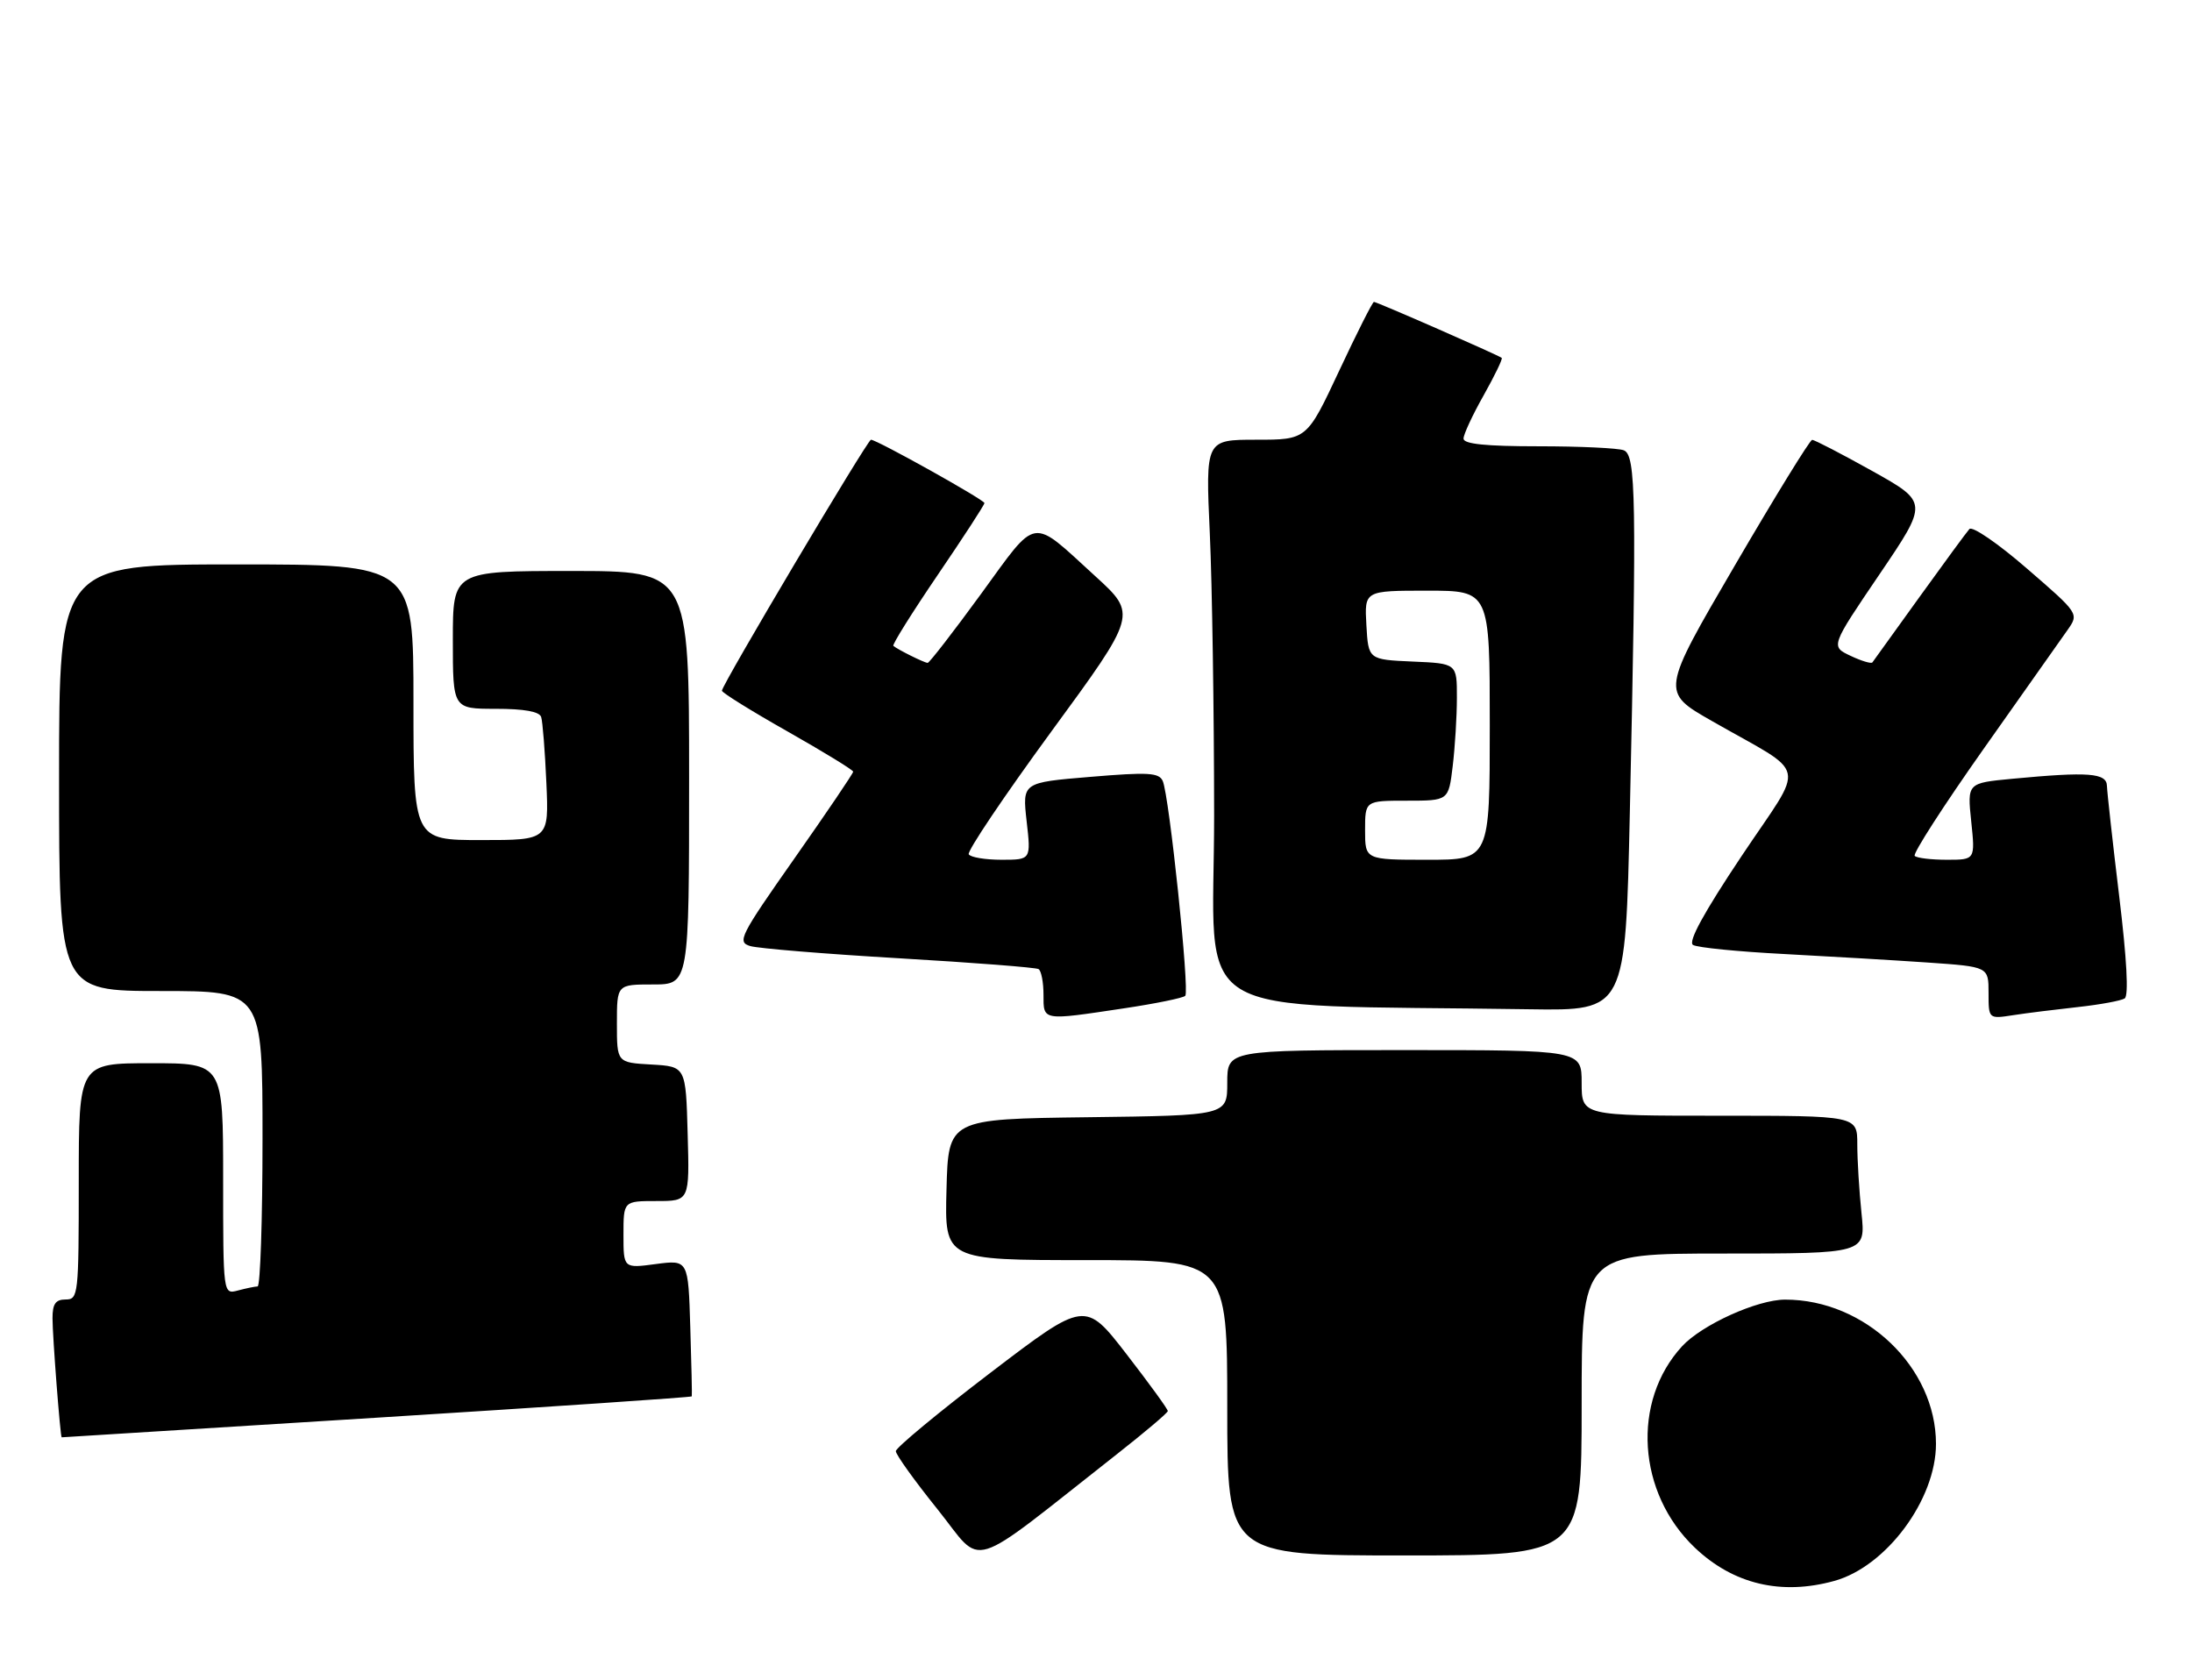 <?xml version="1.0" encoding="UTF-8" standalone="no"?>
<!DOCTYPE svg PUBLIC "-//W3C//DTD SVG 1.1//EN" "http://www.w3.org/Graphics/SVG/1.1/DTD/svg11.dtd" >
<svg xmlns="http://www.w3.org/2000/svg" xmlns:xlink="http://www.w3.org/1999/xlink" version="1.1" viewBox="0 0 334 256">
 <g >
 <path fill="currentColor"
d=" M 279.50 240.88 C 287.42 238.69 294.99 228.49 294.99 220.00 C 294.99 208.33 284.19 198.00 272.00 198.02 C 267.76 198.02 259.32 201.85 256.30 205.13 C 248.58 213.53 249.47 227.47 258.25 235.82 C 264.10 241.38 271.40 243.12 279.50 240.88 Z  M 170.27 221.50 C 174.47 218.20 177.92 215.28 177.94 215.00 C 177.96 214.72 175.13 210.83 171.66 206.34 C 165.34 198.17 165.34 198.17 150.92 209.16 C 142.99 215.21 136.50 220.59 136.50 221.11 C 136.50 221.64 139.37 225.64 142.88 230.00 C 150.02 238.90 146.90 239.87 170.27 221.50 Z  M 241.00 214.00 C 241.00 191.00 241.00 191.00 262.64 191.00 C 284.28 191.00 284.28 191.00 283.64 184.85 C 283.29 181.47 283.00 176.75 283.00 174.35 C 283.00 170.00 283.00 170.00 262.00 170.00 C 241.00 170.00 241.00 170.00 241.00 165.00 C 241.00 160.00 241.00 160.00 214.00 160.00 C 187.00 160.00 187.00 160.00 187.00 164.98 C 187.00 169.96 187.00 169.96 165.75 170.23 C 144.50 170.50 144.50 170.50 144.22 181.25 C 143.93 192.00 143.93 192.00 165.47 192.00 C 187.00 192.00 187.00 192.00 187.00 214.50 C 187.00 237.00 187.00 237.00 214.00 237.00 C 241.00 237.00 241.00 237.00 241.00 214.00 Z  M 57.41 216.01 C 83.76 214.36 105.36 212.90 105.41 212.76 C 105.46 212.62 105.36 207.88 105.18 202.22 C 104.87 191.95 104.87 191.95 99.93 192.60 C 95.00 193.26 95.00 193.26 95.00 188.13 C 95.00 183.00 95.00 183.00 100.03 183.00 C 105.07 183.00 105.07 183.00 104.78 172.75 C 104.50 162.50 104.50 162.50 99.25 162.20 C 94.00 161.90 94.00 161.90 94.00 155.95 C 94.00 150.00 94.00 150.00 99.50 150.00 C 105.00 150.00 105.00 150.00 105.00 118.50 C 105.00 87.00 105.00 87.00 87.00 87.00 C 69.00 87.00 69.00 87.00 69.00 97.50 C 69.00 108.00 69.00 108.00 75.53 108.00 C 79.88 108.00 82.20 108.42 82.46 109.25 C 82.68 109.94 83.04 114.44 83.25 119.25 C 83.64 128.00 83.64 128.00 73.32 128.00 C 63.00 128.00 63.00 128.00 63.00 107.00 C 63.00 86.00 63.00 86.00 36.00 86.00 C 9.00 86.00 9.00 86.00 9.00 118.50 C 9.00 151.00 9.00 151.00 24.50 151.00 C 40.00 151.00 40.00 151.00 40.00 173.50 C 40.00 185.88 39.66 196.01 39.25 196.01 C 38.84 196.02 37.49 196.30 36.25 196.63 C 34.00 197.23 34.00 197.23 34.00 179.62 C 34.00 162.00 34.00 162.00 23.00 162.00 C 12.00 162.00 12.00 162.00 12.00 180.00 C 12.00 197.33 11.93 198.00 10.00 198.00 C 8.47 198.00 8.00 198.67 8.00 200.85 C 8.00 203.59 9.19 219.00 9.40 219.00 C 9.45 219.00 31.06 217.65 57.41 216.01 Z  M 171.25 153.64 C 176.07 152.92 180.28 152.06 180.60 151.73 C 181.29 151.05 178.16 121.22 177.17 119.00 C 176.60 117.72 174.96 117.63 166.13 118.37 C 155.77 119.23 155.77 119.23 156.43 125.12 C 157.10 131.00 157.10 131.00 152.61 131.00 C 150.14 131.00 147.89 130.63 147.61 130.17 C 147.33 129.72 152.99 121.31 160.18 111.48 C 173.27 93.61 173.27 93.61 166.89 87.79 C 156.94 78.71 158.21 78.52 149.48 90.50 C 145.27 96.27 141.61 101.00 141.35 101.00 C 140.85 101.00 136.80 98.98 136.12 98.41 C 135.92 98.23 138.96 93.37 142.87 87.62 C 146.79 81.86 150.00 76.93 150.00 76.65 C 150.00 76.16 133.60 67.00 132.71 67.00 C 132.19 67.00 110.00 104.35 110.00 105.24 C 110.00 105.54 114.50 108.34 120.00 111.45 C 125.50 114.57 130.00 117.32 130.00 117.58 C 130.00 117.84 125.98 123.78 121.07 130.77 C 112.72 142.66 112.28 143.54 114.32 144.15 C 115.52 144.51 125.72 145.35 137.00 146.01 C 148.28 146.67 157.84 147.41 158.25 147.66 C 158.66 147.91 159.00 149.67 159.00 151.56 C 159.00 155.57 158.73 155.52 171.25 153.64 Z  M 316.63 153.44 C 320.00 153.07 323.20 152.48 323.74 152.13 C 324.37 151.73 324.07 146.14 322.90 136.50 C 321.90 128.25 321.07 120.71 321.04 119.75 C 320.99 117.77 318.27 117.56 306.62 118.66 C 299.75 119.31 299.75 119.31 300.36 125.16 C 300.97 131.00 300.97 131.00 296.65 131.00 C 294.28 131.00 292.07 130.74 291.75 130.41 C 291.42 130.09 296.13 122.78 302.21 114.16 C 308.30 105.55 314.06 97.37 315.03 96.00 C 316.79 93.49 316.79 93.49 308.83 86.61 C 304.44 82.80 300.52 80.12 300.08 80.61 C 299.64 81.10 296.21 85.78 292.45 91.00 C 288.70 96.22 285.48 100.69 285.30 100.93 C 285.13 101.16 283.62 100.71 281.96 99.92 C 278.93 98.49 278.93 98.49 286.38 87.51 C 293.82 76.54 293.82 76.54 285.29 71.77 C 280.59 69.15 276.47 67.01 276.12 67.02 C 275.78 67.03 270.46 75.67 264.30 86.23 C 253.09 105.43 253.09 105.43 260.80 109.83 C 275.78 118.41 275.19 115.73 265.38 130.42 C 259.61 139.06 257.18 143.50 257.97 143.98 C 258.61 144.38 264.84 145.00 271.82 145.36 C 278.79 145.73 288.66 146.31 293.75 146.66 C 303.00 147.30 303.00 147.30 303.00 151.28 C 303.00 155.26 303.00 155.26 306.75 154.68 C 308.81 154.36 313.26 153.81 316.63 153.44 Z  M 248.34 123.84 C 249.39 75.97 249.28 69.32 247.42 68.61 C 246.55 68.27 240.70 68.00 234.42 68.00 C 226.37 68.00 223.00 67.65 223.00 66.83 C 223.00 66.19 224.38 63.22 226.07 60.23 C 227.75 57.24 228.99 54.68 228.82 54.53 C 228.33 54.12 209.80 46.00 209.35 46.00 C 209.14 46.00 206.75 50.73 204.05 56.50 C 199.13 67.00 199.13 67.00 191.41 67.00 C 183.69 67.00 183.69 67.00 184.34 81.25 C 184.70 89.09 184.99 108.43 185.00 124.23 C 185.00 156.24 179.65 152.95 233.09 153.78 C 247.68 154.00 247.68 154.00 248.34 123.84 Z  M 208.00 126.50 C 208.00 122.00 208.00 122.00 214.36 122.00 C 220.72 122.00 220.72 122.00 221.35 116.75 C 221.70 113.86 221.99 109.16 221.99 106.30 C 222.00 101.09 222.00 101.09 215.25 100.80 C 208.50 100.50 208.50 100.50 208.20 95.25 C 207.90 90.00 207.90 90.00 217.45 90.00 C 227.00 90.00 227.00 90.00 227.00 110.50 C 227.00 131.00 227.00 131.00 217.50 131.00 C 208.00 131.00 208.00 131.00 208.00 126.50 Z "/>
</g>
</svg>